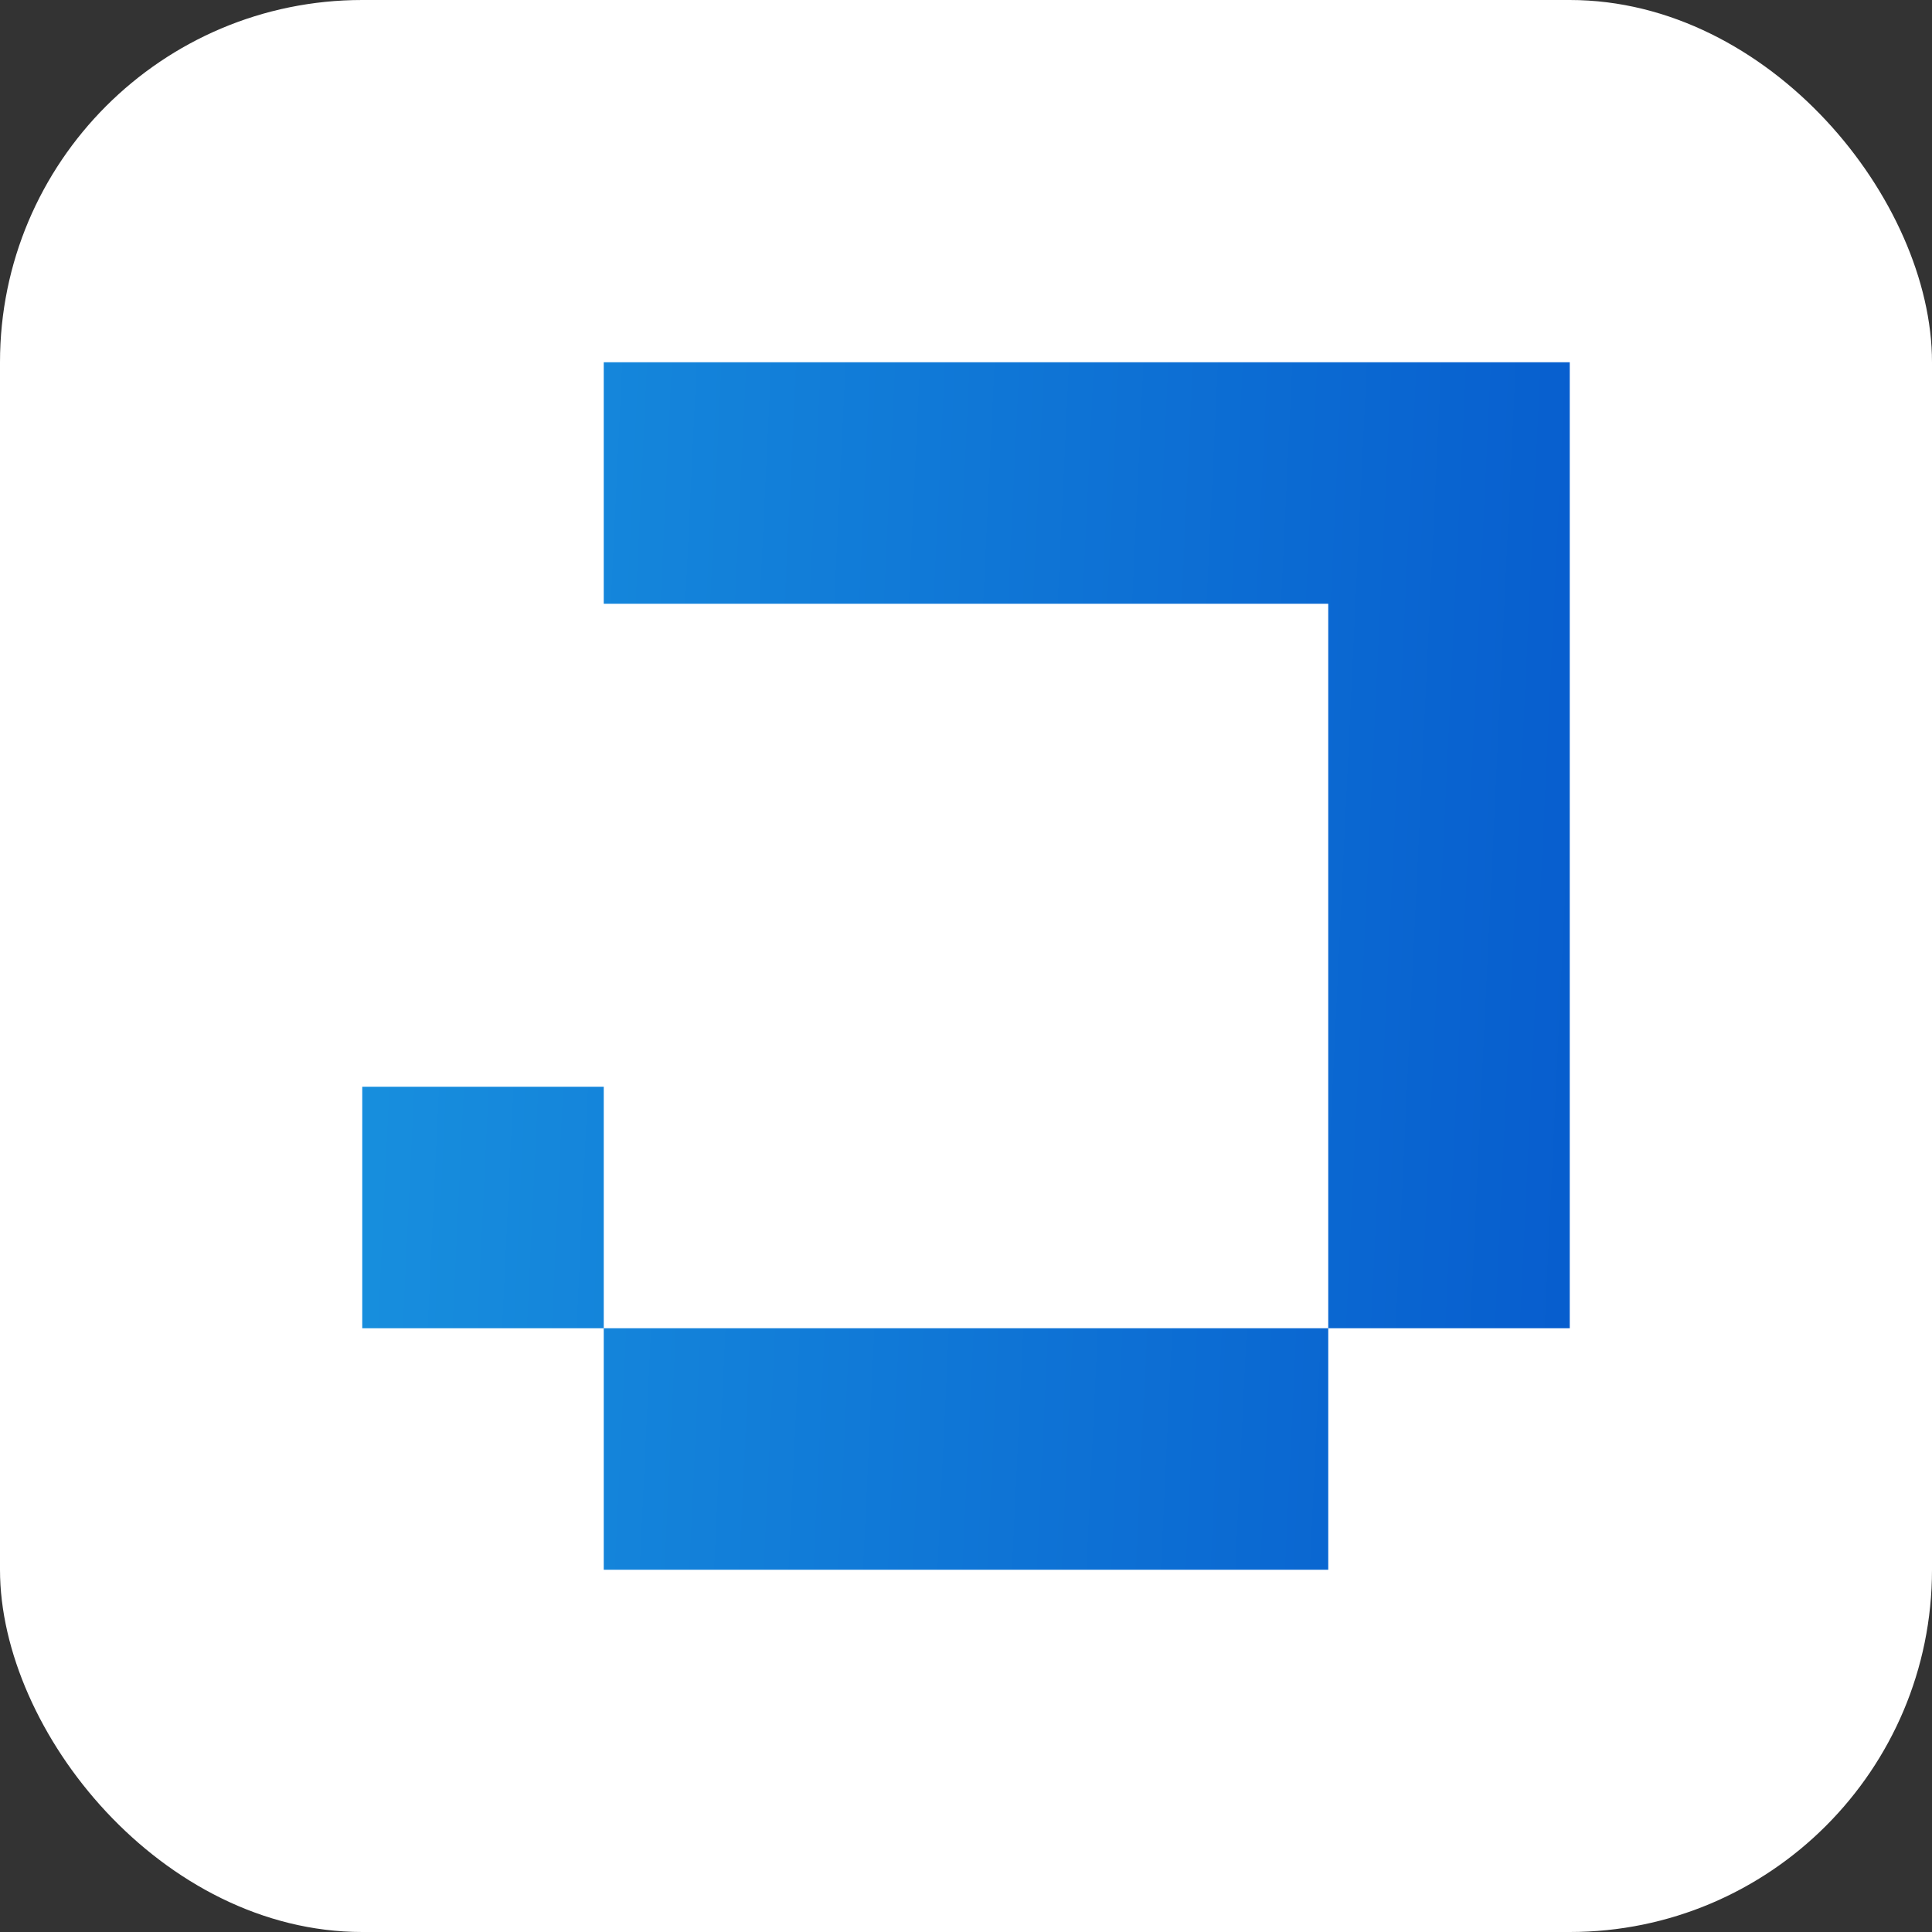 <svg width="16" height="16" viewBox="0 0 16 16" fill="none" xmlns="http://www.w3.org/2000/svg">
<rect x="0" y="0" width="16" height="16" fill="#333333" stroke="none"/>
<rect width="16" height="16" rx="3" fill="white"/>
<path fill-rule="evenodd" clip-rule="evenodd" d="M13 3H5V5H11V11H5V9H3V11H5V13H11V11H13V5V3Z" fill="url(#paint0_linear_831_14)"/>
<defs>
<linearGradient id="paint0_linear_831_14" x1="3" y1="3" x2="13.449" y2="3.494" gradientUnits="userSpaceOnUse">
<stop stop-color="#1890DE"/>
<stop offset="1" stop-color="#075DCE"/>
</linearGradient>
</defs>
</svg>
